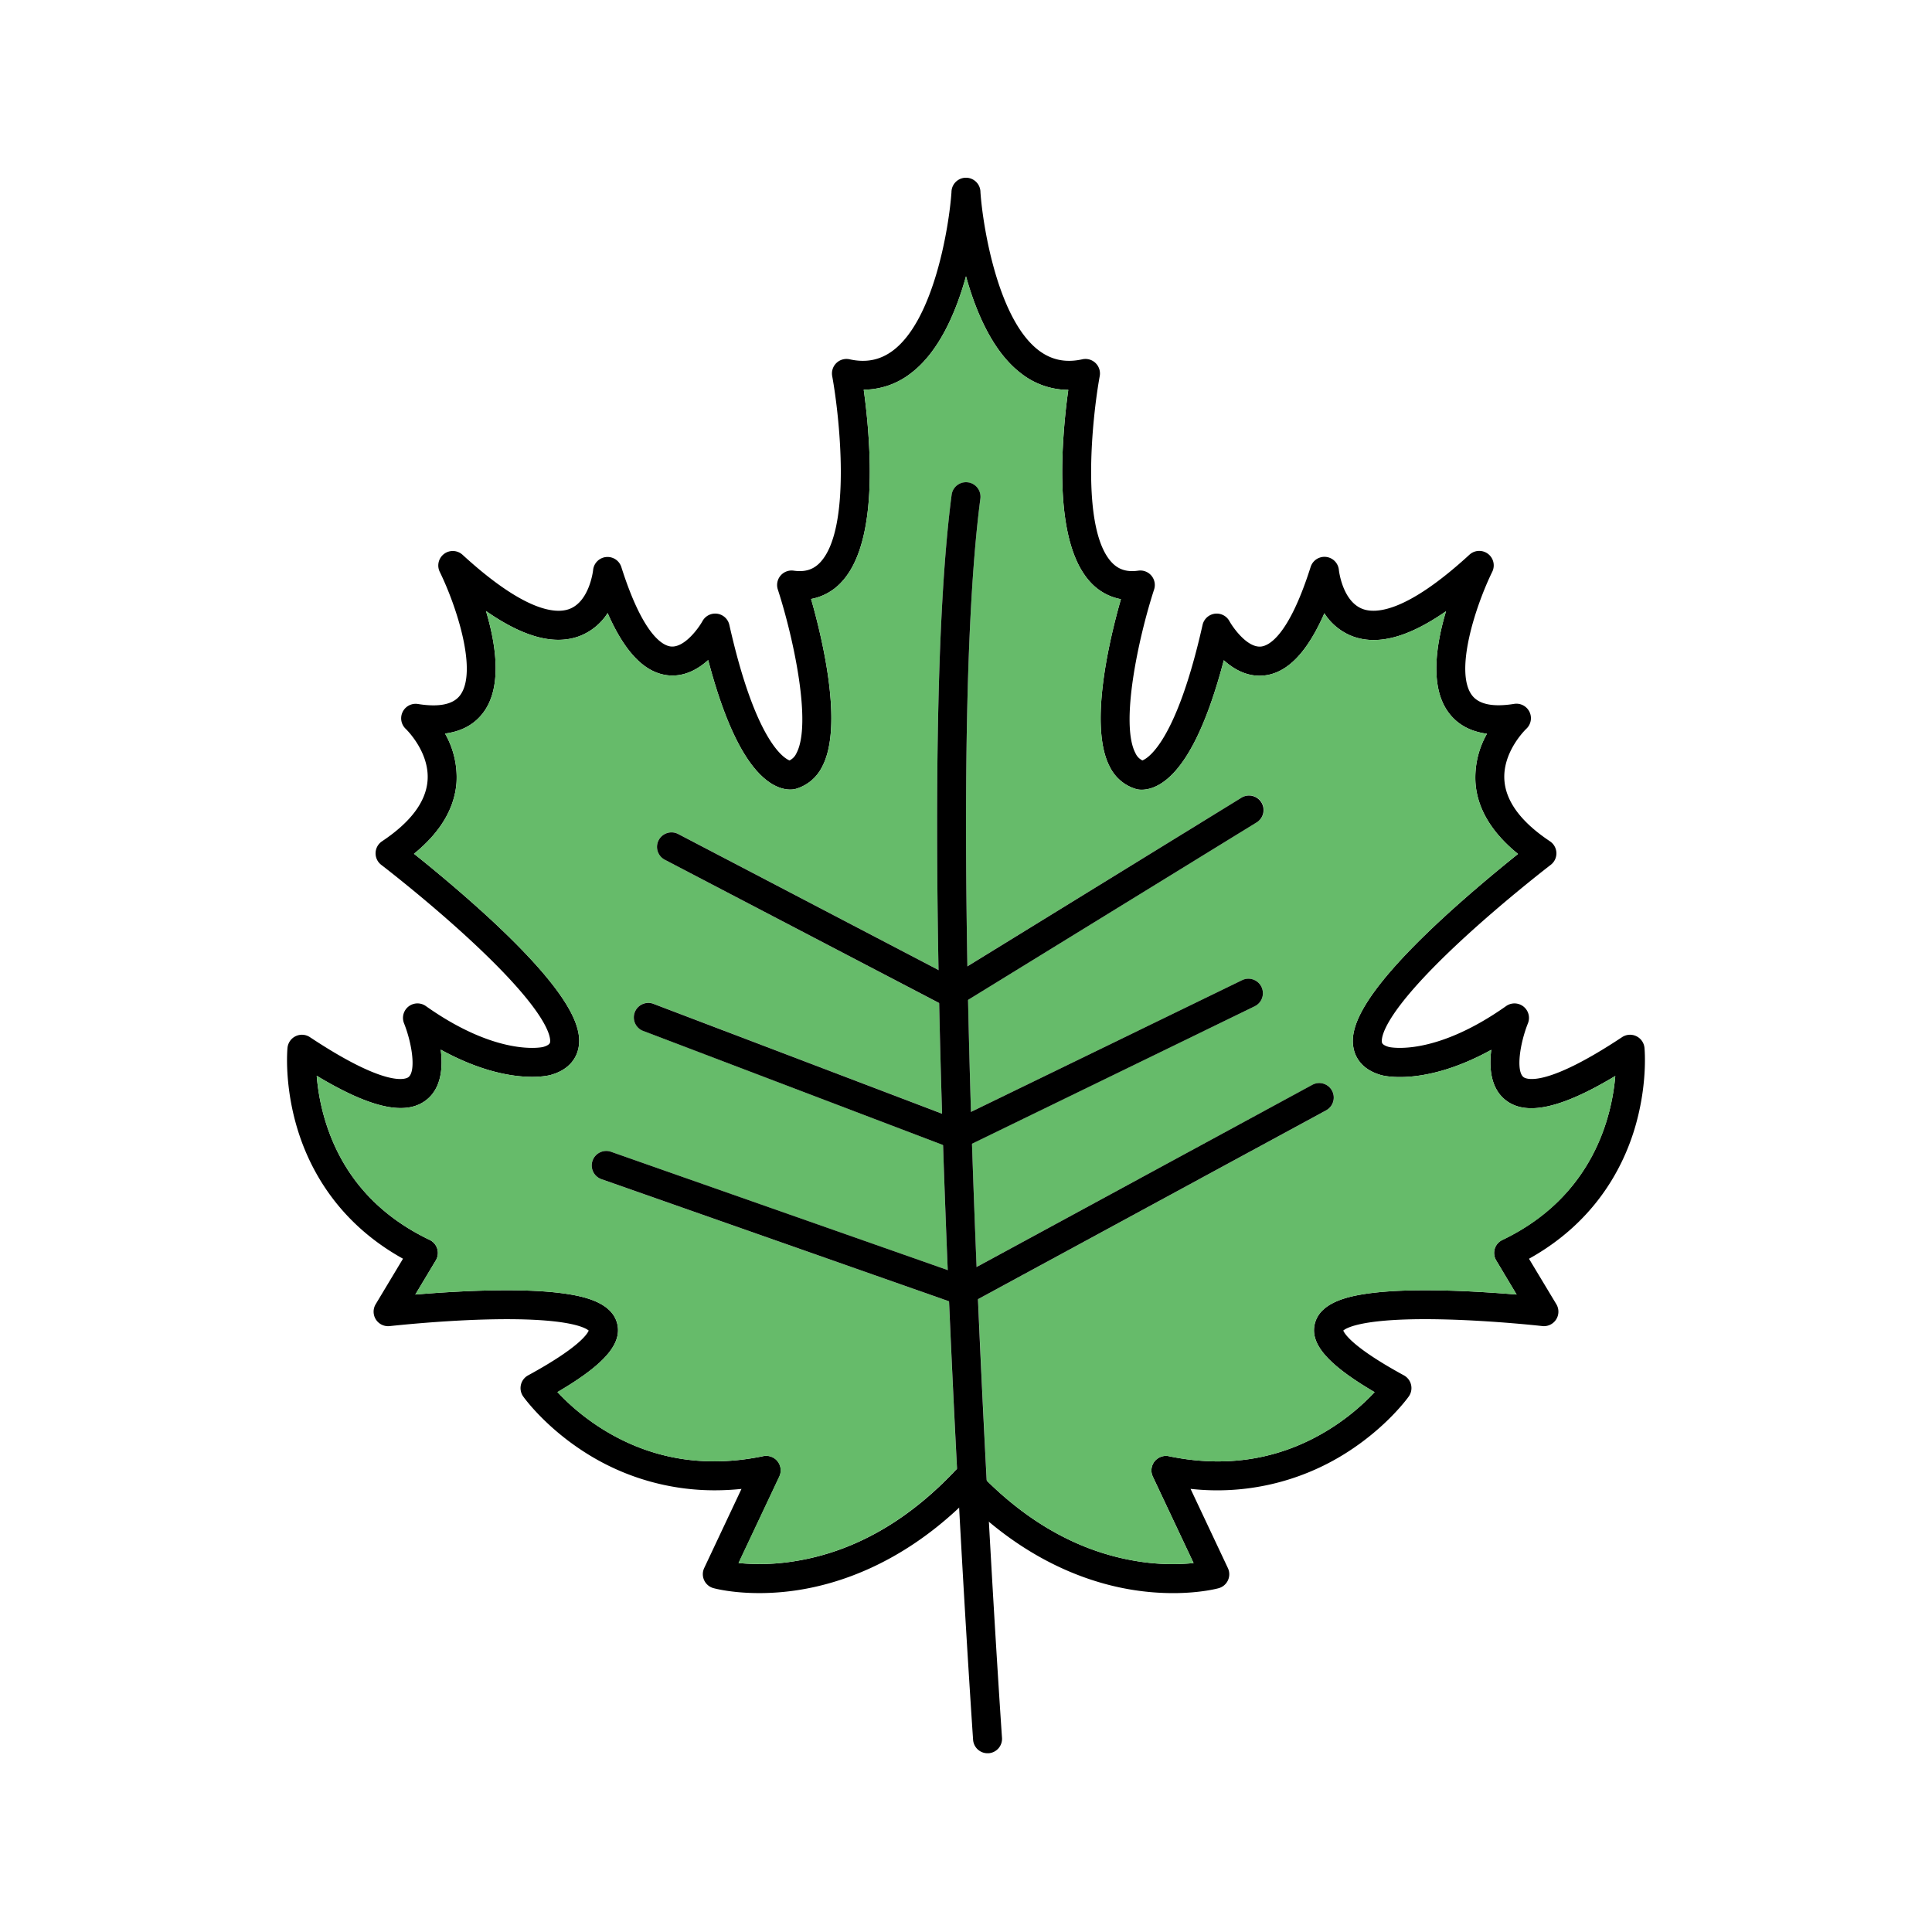 <svg id="Layer_1" viewBox="0 0 1000 1000" xmlns="http://www.w3.org/2000/svg" data-name="Layer 1"><path d="m851.18 542.35a7.5 7.5 0 0 0 -11.6-5.52c-40.94 27.14-50.14 21.4-51.05 20.66-3.89-3.16-1.89-17.21 2.33-27.84a7.5 7.5 0 0 0 -11.29-8.91c-37 26.15-59.77 21.38-60.64 21.18-2.23-.63-3.45-1.43-3.64-2.37-.4-2.08-.31-14.38 40.84-52.58 22.65-21 46.28-39.14 46.52-39.32a7.5 7.5 0 0 0 -.4-12.2c-14.72-9.81-22.64-20.34-23.55-31.28-1.24-15 11.19-26.83 11.29-26.92a7.5 7.5 0 0 0 -6.27-12.92c-11 1.77-18.34.24-21.89-4.55-9-12.18 1.68-45.63 10.56-63.84a7.5 7.5 0 0 0 -11.81-8.82c-32.92 30.21-48.79 30.55-55.33 28.06-10.47-3.98-12.25-20.06-12.25-20.18a7.5 7.5 0 0 0 -14.61-1.57c-11.42 36-21.77 40.83-25.69 41.22-7 .71-14.34-9.53-16.35-13.15a7.5 7.5 0 0 0 -13.9 1.95c-13.73 61-28.56 69.17-31.15 70.14a7.49 7.49 0 0 1 -3.53-3.63c-8.18-15.21 1.54-60.11 9.59-84.84a7.5 7.5 0 0 0 -8.19-9.75c-5.77.83-10.08-.48-13.57-4.1-16.54-17.19-10.22-75.58-6.38-96.63a7.51 7.51 0 0 0 -9-8.67c-8.51 1.89-15.84.42-22.4-4.48-21.39-16-29.15-64.61-30.34-82a7.5 7.5 0 0 0 -15 0c-1.19 17.38-8.95 66-30.34 82-6.56 4.9-13.89 6.37-22.4 4.48a7.51 7.51 0 0 0 -9 8.67c3.84 21 10.19 79.41-6.38 96.63-3.49 3.62-7.8 4.93-13.57 4.1a7.5 7.5 0 0 0 -8.19 9.75c8.05 24.73 17.77 69.63 9.59 84.84a7.49 7.49 0 0 1 -3.53 3.63c-2.59-1-17.42-9.11-31.15-70.14a7.51 7.51 0 0 0 -13.89-2c-2 3.64-9.36 13.88-16.36 13.17-3.92-.39-14.27-5.19-25.69-41.22a7.5 7.5 0 0 0 -14.57 1.6c0 .16-1.8 16.18-12.19 20.17-6.54 2.52-22.41 2.22-55.38-28a7.5 7.5 0 0 0 -11.81 8.82c8.89 18.19 19.62 51.62 10.56 63.84-3.55 4.79-10.91 6.32-21.89 4.55a7.5 7.5 0 0 0 -6.29 12.87c.12.11 12.46 11.93 11.3 26.81-.86 11-8.79 21.54-23.56 31.39a7.5 7.5 0 0 0 -.4 12.2c.24.18 23.87 18.29 46.52 39.32 41.15 38.2 41.24 50.5 40.84 52.58-.19.94-1.41 1.74-3.63 2.37-.86.2-23.66 5-60.65-21.18a7.5 7.5 0 0 0 -11.3 8.9c4.23 10.64 6.23 24.69 2.34 27.85-.91.75-10.12 6.48-51.05-20.66a7.5 7.5 0 0 0 -11.6 5.52c-.08.8-1.84 19.79 5.5 43.16 6.36 20.23 20.93 47.48 54.28 66l-14.14 23.56a7.5 7.5 0 0 0 7.28 11.31c.24 0 24.5-2.75 49.92-3.42 42.34-1.1 51.42 4.32 53.06 5.74-.69 1.74-5 8.8-31.37 23.19a7.5 7.5 0 0 0 -2.54 10.91c.46.65 11.5 16.08 32.68 29.4a124.18 124.18 0 0 0 66.52 19.18 134.37 134.37 0 0 0 13.79-.72l-19.32 41a7.49 7.49 0 0 0 4.76 10.34c.74.21 18.33 5 44 1 21.3-3.33 52.24-13.54 83.24-42.67 1.19-1.12 2.37-2.26 3.56-3.43q5.92 5.85 11.85 10.78c28.12 23.54 55.53 32.32 74.92 35.32a132.25 132.25 0 0 0 20.36 1.6c14.19 0 23.09-2.4 23.61-2.55a7.49 7.49 0 0 0 4.78-10.42l-19.32-41a124.62 124.62 0 0 0 80.28-18.44c21.18-13.32 32.22-28.75 32.68-29.4a7.5 7.5 0 0 0 -2.54-10.91c-26.37-14.39-30.68-21.45-31.37-23.19 1.64-1.42 10.71-6.83 53-5.74 25.43.66 49.77 3.39 50 3.42a7.5 7.5 0 0 0 7.28-11.31l-14.16-23.53c33.35-18.54 47.92-45.79 54.28-66 7.32-23.39 5.58-42.38 5.5-43.18zm-73.56 99.42a7.48 7.48 0 0 0 -3.19 10.62l10.57 17.67c-10.19-.86-24.44-1.84-39-2.13-16.11-.33-29.3.27-39.2 1.77-9.65 1.46-22.84 4.55-26 14.55-3.4 10.75 5.84 21.75 30.7 36.33a117 117 0 0 1 -23.5 19.26c-24.91 15.49-52.86 20.16-83 13.89a7.51 7.51 0 0 0 -8.31 10.55l21.11 44.77a112.68 112.68 0 0 1 -29.4-1c-28.2-4.58-54.28-18.6-77.65-41.67q-2.64-2.6-5.23-5.36a7.51 7.51 0 0 0 -10.1-.76 6.7 6.7 0 0 0 -.84.76c-24.68 26.27-52.56 42.1-82.88 47a112.68 112.68 0 0 1 -29.4 1l21.11-44.77a7.51 7.51 0 0 0 -8.31-10.55c-30.19 6.28-58.14 1.6-83.06-13.89a117 117 0 0 1 -23.49-19.26c24.81-14.55 34.05-25.55 30.67-36.3-3.16-10-16.35-13.09-26-14.55-9.9-1.5-23.09-2.1-39.2-1.77-14.61.29-28.86 1.27-39.05 2.13l10.6-17.67a7.48 7.48 0 0 0 -3.19-10.62c-26.87-12.85-44.89-33.11-53.57-60.2a111.12 111.12 0 0 1 -4.88-24.76c28.21 17 46.48 20.89 57 12.32 7.49-6.09 8.38-16.48 7.19-25.84 34.49 19 55.89 13.39 56.91 13.1 10.76-3 13.64-10.06 14.4-14 1.7-8.85-1.15-25.38-45.44-66.48-15.14-14-30.68-26.8-39.71-34 13.55-11 20.93-23.34 22-36.66a45.74 45.74 0 0 0 -5.93-25.56c8.65-1.12 15.31-4.78 19.89-11 9.8-13.21 6.52-35 1.3-52.43 19.62 13.67 35.66 17.88 48.67 12.88a30.13 30.13 0 0 0 14.3-11.81c9 20.46 19.32 31 31.37 32.22 8.41.82 15.44-3.18 20.67-7.91 9.1 34.57 20.06 56 32.66 63.9 6.24 3.9 11 3.18 12.31 2.87l.25-.06a22.1 22.1 0 0 0 13.68-11.32c11.24-20.89.22-66.55-5.63-87a28.35 28.35 0 0 0 15.4-8.39c10.94-11.37 15.93-33.56 14.84-66a337 337 0 0 0 -3-33.94 39.89 39.89 0 0 0 24.12-8.29c14.68-10.92 23.54-31.41 28.82-50.41 5.28 19 14.14 39.52 28.82 50.51a39.89 39.89 0 0 0 24.12 8.29 337 337 0 0 0 -3 33.94c-1.09 32.39 3.9 54.58 14.84 66a28.35 28.35 0 0 0 15.4 8.39c-5.85 20.45-16.87 66.11-5.63 87a22.1 22.1 0 0 0 13.68 11.32l.25.06c1.31.31 6.07 1 12.31-2.87 12.6-7.86 23.56-29.32 32.66-63.9 5.23 4.73 12.26 8.73 20.67 7.91 12.05-1.17 22.39-11.76 31.37-32.22a30.13 30.13 0 0 0 14.3 11.81c13 5 29.05.79 48.67-12.88-5.22 17.47-8.5 39.22 1.3 52.43 4.58 6.18 11.24 9.84 19.89 11a45.74 45.74 0 0 0 -5.93 25.56c1 13.32 8.42 25.62 22 36.66-9 7.21-24.57 20-39.71 34-44.29 41.1-47.14 57.63-45.44 66.48.76 4 3.64 11 14.4 14 1 .29 22.41 5.9 56.91-13.1-1.19 9.36-.3 19.75 7.19 25.84 10.53 8.56 28.79 4.67 57-12.31-1.77 20.94-11.44 62.36-58.45 84.85z"/><path d="m773.67 646.37a7.53 7.53 0 0 0 .76 6l10.57 17.69c-10.19-.86-24.44-1.84-39-2.13-16.11-.33-29.3.27-39.2 1.77-9.65 1.46-22.84 4.55-26 14.55-3.4 10.75 5.84 21.75 30.7 36.33a117 117 0 0 1 -23.5 19.26c-24.91 15.49-52.86 20.16-83 13.89a7.51 7.51 0 0 0 -8.31 10.55l21.11 44.77a112.68 112.68 0 0 1 -29.4-1c-28.2-4.58-54.28-18.6-77.65-41.67-1.51-28.61-3.07-60.4-4.51-93.92l180.23-97.76a7.5 7.5 0 0 0 -7.15-13.19l-173.84 94.27c-.86-20.84-1.66-42.23-2.38-63.83l146.52-71.19a7.5 7.5 0 0 0 -6.55-13.49l-140.5 68.26c-.59-19.31-1.1-38.71-1.51-58l149.21-91.77a7.5 7.5 0 1 0 -7.86-12.76l-141.69 87.14c-1.71-95.77-.57-186.34 6.72-242a7.5 7.5 0 0 0 -14.88-1.95c-7.42 56.63-8.56 148.81-6.78 245.87l-134.73-70.4a7.5 7.5 0 0 0 -6.95 13.34l142 74.2c.41 19 .92 38.18 1.5 57.22l-149.73-57a7.5 7.5 0 0 0 -5.33 14l155.58 59.2c.73 21.94 1.55 43.66 2.42 64.79l-174.28-61.24a7.5 7.5 0 1 0 -5 14.15l179.94 63.23c1.33 30.73 2.75 60 4.14 86.7a6.7 6.7 0 0 0 -.84.76c-24.68 26.27-52.56 42.1-82.88 47a112.68 112.68 0 0 1 -29.4 1l21.11-44.77a7.51 7.51 0 0 0 -8.31-10.55c-30.19 6.28-58.14 1.6-83.06-13.89a117 117 0 0 1 -23.49-19.26c24.89-14.54 34.13-25.54 30.75-36.29-3.16-10-16.35-13.09-26-14.55-9.9-1.5-23.09-2.1-39.2-1.77-14.61.29-28.86 1.27-39.05 2.13l10.6-17.67a7.48 7.48 0 0 0 -3.19-10.62c-26.87-12.85-44.89-33.11-53.57-60.2a111.12 111.12 0 0 1 -4.88-24.76c28.21 17 46.48 20.89 57 12.32 7.49-6.09 8.38-16.48 7.19-25.84 34.49 19 55.89 13.39 56.91 13.1 10.76-3 13.64-10.06 14.4-14 1.7-8.85-1.15-25.38-45.44-66.48-15.14-14-30.68-26.8-39.71-34 13.55-11 20.93-23.34 22-36.66a45.74 45.74 0 0 0 -5.93-25.56c8.65-1.12 15.31-4.78 19.89-11 9.8-13.21 6.52-35 1.3-52.43 19.62 13.67 35.66 17.88 48.67 12.88a30.13 30.13 0 0 0 14.3-11.81c9 20.46 19.32 31 31.37 32.22 8.41.82 15.44-3.18 20.67-7.91 9.1 34.57 20.06 56 32.66 63.9 6.24 3.9 11 3.18 12.31 2.87l.25-.06a22.1 22.1 0 0 0 13.68-11.32c11.24-20.89.22-66.55-5.63-87a28.35 28.35 0 0 0 15.4-8.39c10.94-11.37 15.93-33.56 14.84-66a337 337 0 0 0 -3-33.94 39.89 39.89 0 0 0 24.12-8.29c14.68-10.92 23.54-31.41 28.82-50.41 5.28 19 14.14 39.52 28.82 50.51a39.89 39.89 0 0 0 24.12 8.29 337 337 0 0 0 -3 33.94c-1.09 32.39 3.9 54.58 14.84 66a28.35 28.35 0 0 0 15.4 8.39c-5.85 20.45-16.87 66.11-5.63 87a22.1 22.1 0 0 0 13.68 11.32l.25.06c1.31.31 6.07 1 12.31-2.87 12.6-7.86 23.56-29.32 32.66-63.9 5.23 4.73 12.26 8.73 20.67 7.91 12.05-1.17 22.39-11.76 31.37-32.22a30.13 30.13 0 0 0 14.3 11.81c13 5 29.05.79 48.67-12.88-5.22 17.47-8.5 39.22 1.3 52.43 4.58 6.18 11.24 9.84 19.89 11a45.74 45.74 0 0 0 -5.93 25.56c1 13.32 8.42 25.62 22 36.66-9 7.21-24.57 20-39.71 34-44.29 41.1-47.14 57.63-45.44 66.48.76 4 3.64 11 14.4 14 1 .29 22.41 5.9 56.91-13.1-1.19 9.36-.3 19.75 7.19 25.84 10.53 8.56 28.79 4.67 57-12.31-1.76 21-11.43 62.46-58.44 84.95a7.49 7.49 0 0 0 -3.96 4.5z" fill="#66bb6a"/><path d="m511.67 907.48h-.52a7.5 7.5 0 0 1 -7.48-7c-.1-1.5-3.42-49.7-7.23-120.2q-.53-9.77-1.07-20.07c-1.39-26.69-2.81-56-4.14-86.7q-.35-8-.68-16.14c-.87-21.13-1.69-42.85-2.42-64.79q-.25-8.08-.52-16.24c-.58-19-1.09-38.19-1.5-57.22q-.18-8.56-.33-17.1c-1.76-97.11-.64-189.24 6.78-245.88a7.5 7.5 0 0 1 14.88 1.95c-7.29 55.67-8.43 146.24-6.72 242q.15 8.69.34 17.4c.41 19.28.92 38.68 1.51 58q.27 8.24.53 16.42c.72 21.6 1.52 43 2.38 63.83q.34 8.4.71 16.67c1.44 33.52 3 65.31 4.51 93.92q.58 11 1.15 21.3c3.62 65.88 6.68 110.37 6.78 111.81a7.49 7.49 0 0 1 -6.96 8.04z"/><path d="m650.27 425.77-149.21 91.77-4.66 2.87a7.51 7.51 0 0 1 -7.4.26l-2.89-1.51-142.01-74.16a7.5 7.5 0 0 1 6.95-13.3l134.73 70.4 6.39 3.34 8.55-5.26 141.69-87.18a7.5 7.5 0 1 1 7.86 12.77z"/><path d="m686.42 574.69-180.23 97.76-4.19 2.27a7.52 7.52 0 0 1 -3.57.91 7.61 7.61 0 0 1 -2.49-.42l-4.72-1.66-179.93-63.23a7.5 7.5 0 1 1 5-14.15l174.29 61.24 7.24 2.54 7.69-4.17 173.76-94.28a7.5 7.5 0 0 1 7.15 13.19z"/><path d="m649.62 520.76-146.52 71.24-4.44 2.15a7.46 7.46 0 0 1 -5.94.27l-4.59-1.75-155.58-59.2a7.5 7.5 0 0 1 5.33-14l149.73 57 7.39 2.73 7.55-3.67 140.5-68.26a7.5 7.5 0 0 1 6.55 13.49z"/></svg>